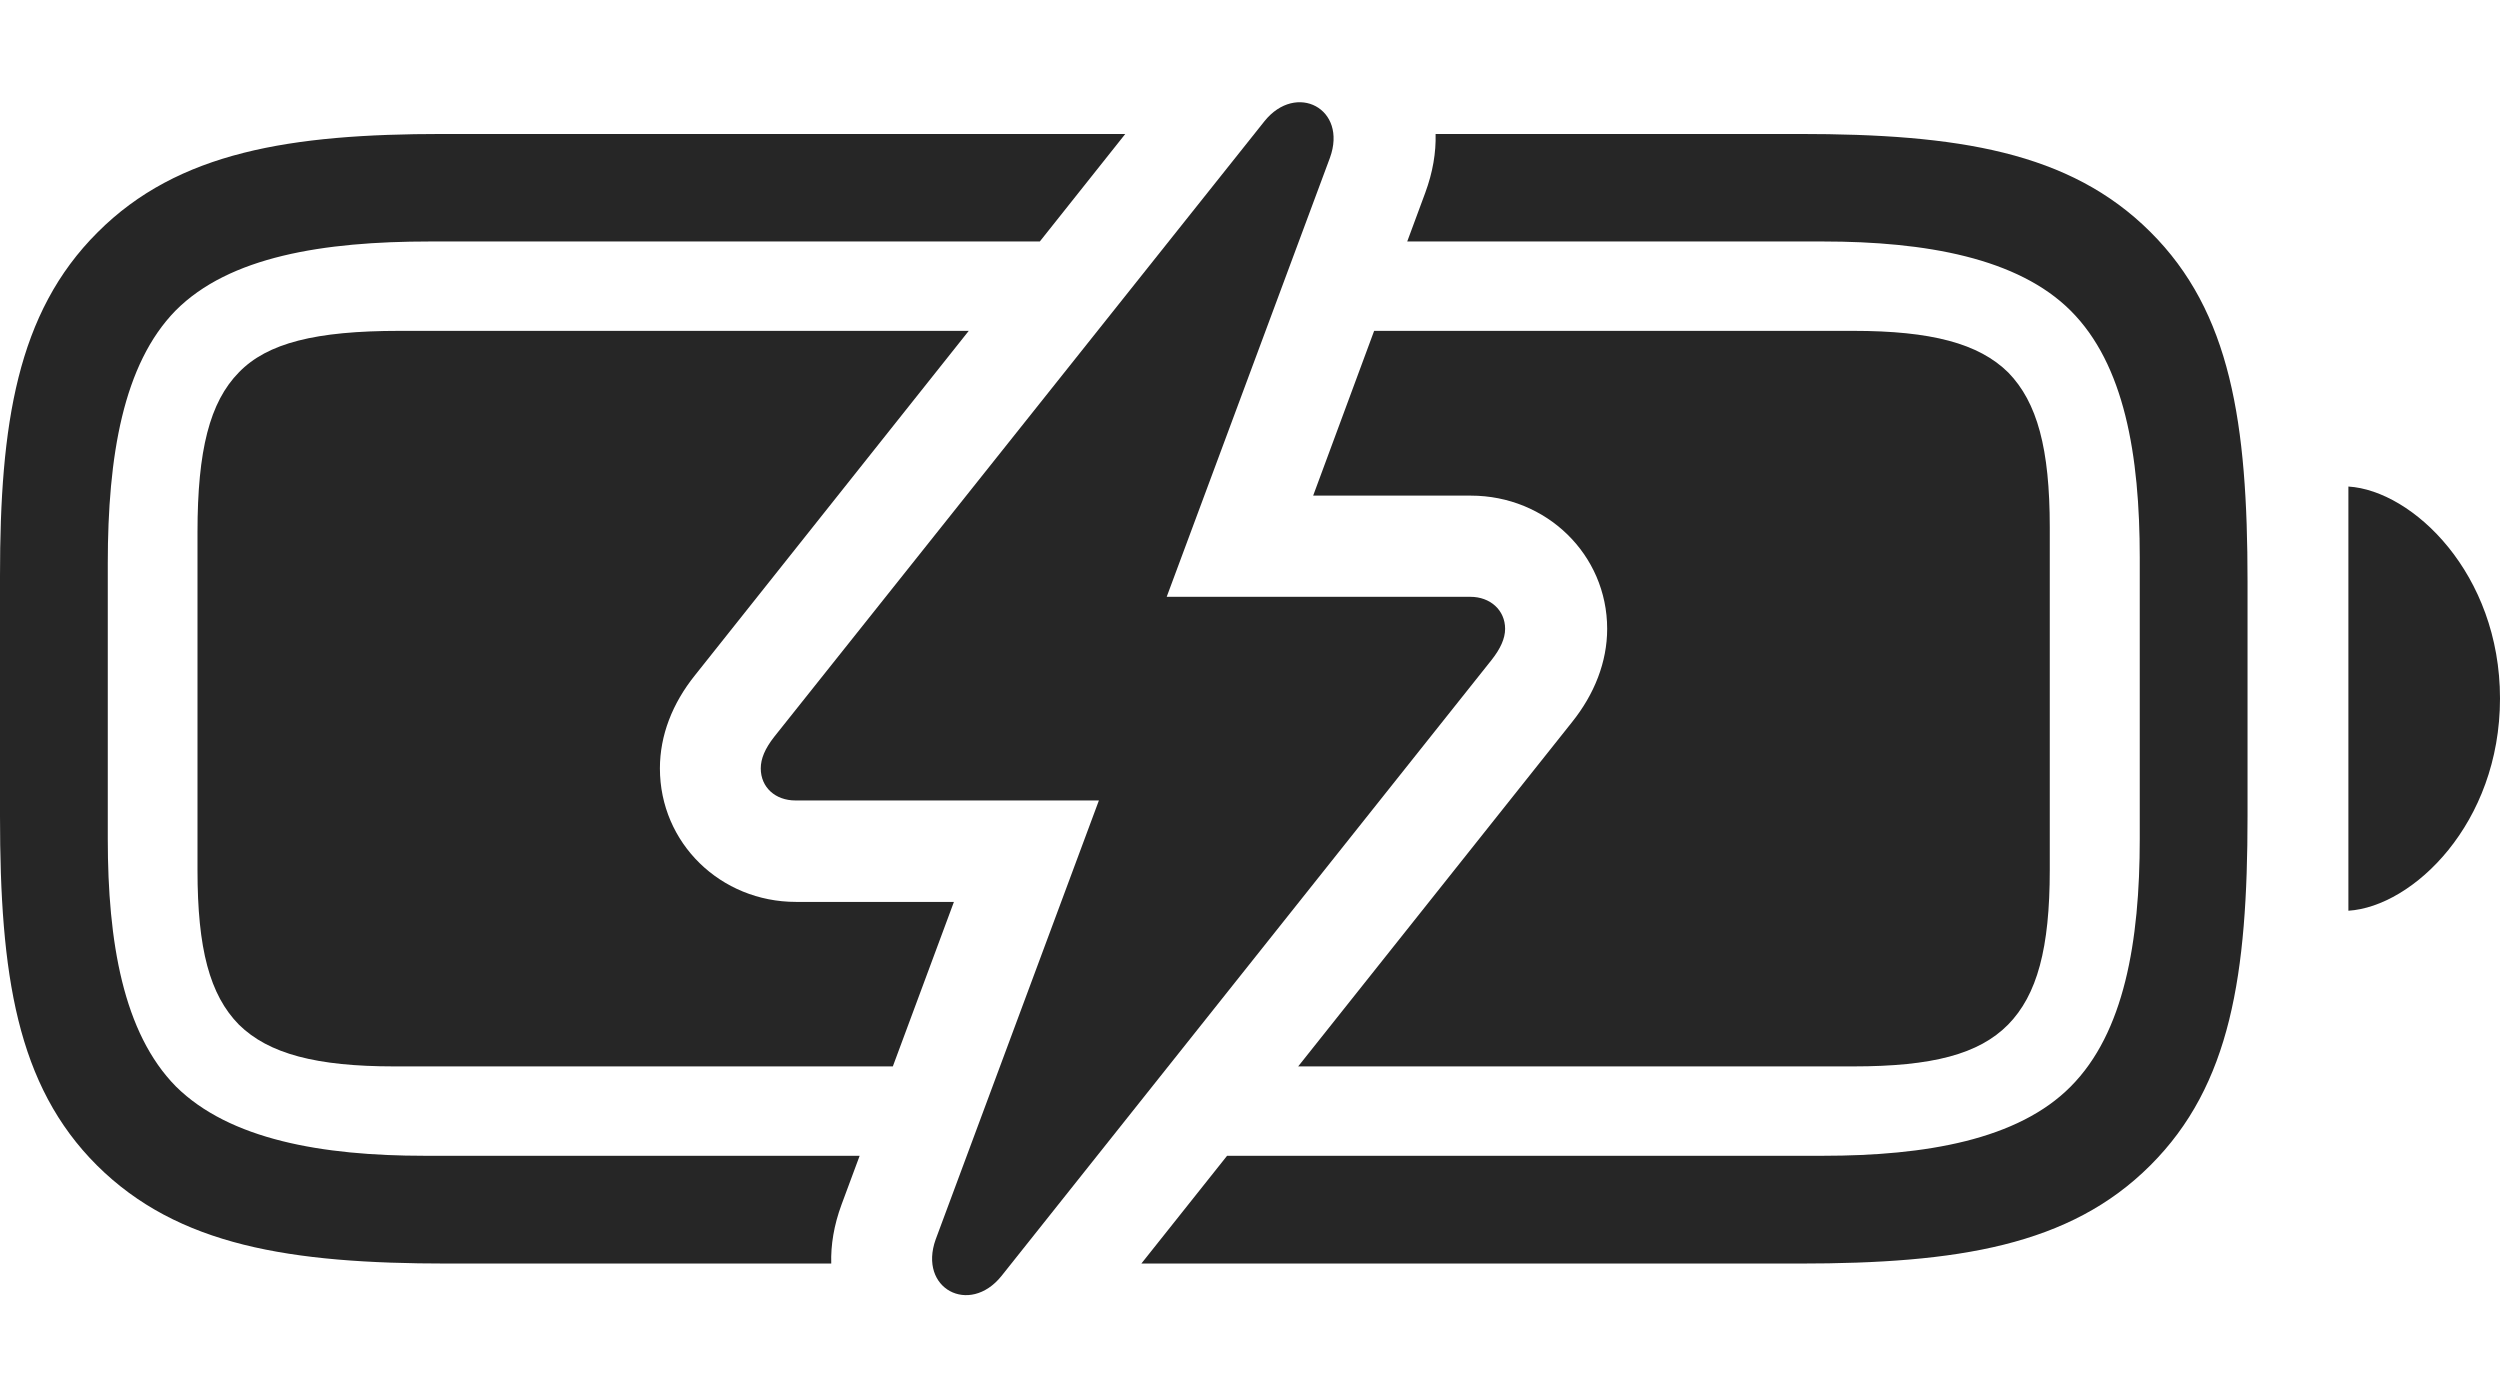 <?xml version="1.0" encoding="UTF-8"?>
<!--Generator: Apple Native CoreSVG 232.5-->
<!DOCTYPE svg
PUBLIC "-//W3C//DTD SVG 1.1//EN"
       "http://www.w3.org/Graphics/SVG/1.1/DTD/svg11.dtd">
<svg version="1.1" xmlns="http://www.w3.org/2000/svg" xmlns:xlink="http://www.w3.org/1999/xlink" width="140.217" height="78.308">
 <g>
  <rect height="78.308" opacity="0" width="140.217" x="0" y="0"/>
  <path d="M58.32 13.544L24.112 13.544C18.122 13.544 12.86 14.391 9.852 17.415C6.907 20.423 6.045 25.587 6.045 31.592L6.045 47.055C6.045 52.826 6.907 57.93 9.867 60.938C12.876 63.913 18.058 64.824 23.814 64.824L48.215 64.824L47.201 67.556C46.771 68.718 46.591 69.831 46.622 70.869L25.102 70.869C16.271 70.869 9.982 69.876 5.44 65.365C0.929 60.869 0 54.647 0 45.767L0 32.303C0 23.801 0.944 17.545 5.471 13.034C9.982 8.507 16.317 7.514 24.823 7.514L63.113 7.514ZM120.602 13.003C125.128 17.5 126.057 23.737 126.057 32.616L126.057 45.767C126.057 54.647 125.128 60.853 120.602 65.365C116.09 69.876 109.771 70.869 100.921 70.869L64.015 70.869L68.823 64.824L102.243 64.824C107.999 64.824 113.182 63.929 116.142 60.938C119.135 57.93 120.012 52.826 120.012 47.055L120.012 31.279C120.012 25.508 119.15 20.438 116.142 17.43C113.182 14.47 107.999 13.544 102.243 13.544L78.927 13.544L79.938 10.812C80.365 9.656 80.546 8.548 80.518 7.514L100.921 7.514C109.771 7.514 116.075 8.492 120.602 13.003ZM140.217 39.175C140.217 46.191 135.329 50.851 131.714 51.08L131.714 27.288C135.329 27.517 140.217 32.177 140.217 39.175Z" fill="#000000" fill-opacity="0.85"/>
  <path d="M38.986 37.864C37.706 39.455 37.012 41.248 37.012 43.098C37.012 47.284 40.411 50.585 44.646 50.585L53.502 50.585L50.076 59.811L22.104 59.811C17.754 59.811 15.071 59.111 13.401 57.471C11.762 55.801 11.077 53.227 11.077 48.799L11.077 29.849C11.077 25.25 11.762 22.552 13.401 20.882C14.992 19.242 17.69 18.557 22.402 18.557L54.334 18.557ZM112.641 20.897C114.262 22.567 114.965 25.156 114.965 29.569L114.965 48.799C114.965 53.182 114.262 55.801 112.625 57.471C110.986 59.126 108.382 59.811 103.953 59.811L72.811 59.811L88.168 40.504C89.432 38.928 90.141 37.12 90.141 35.27C90.141 31.099 86.728 27.798 82.492 27.798L73.651 27.798L77.071 18.557L103.953 18.557C108.303 18.557 110.986 19.257 112.641 20.897Z" fill="#000000" fill-opacity="0.85"/>
  <path d="M42.669 43.098C42.669 44.167 43.494 44.895 44.612 44.895L61.634 44.895L52.478 69.518C51.492 72.28 54.373 73.792 56.163 71.574L83.663 37.008C84.151 36.389 84.417 35.814 84.417 35.27C84.417 34.216 83.577 33.474 82.474 33.474L65.436 33.474L74.592 8.85C75.594 6.088 72.698 4.591 70.923 6.794L43.423 41.326C42.901 41.995 42.669 42.554 42.669 43.098Z" fill="#000000" fill-opacity="0.85"/>
 </g>
</svg>
